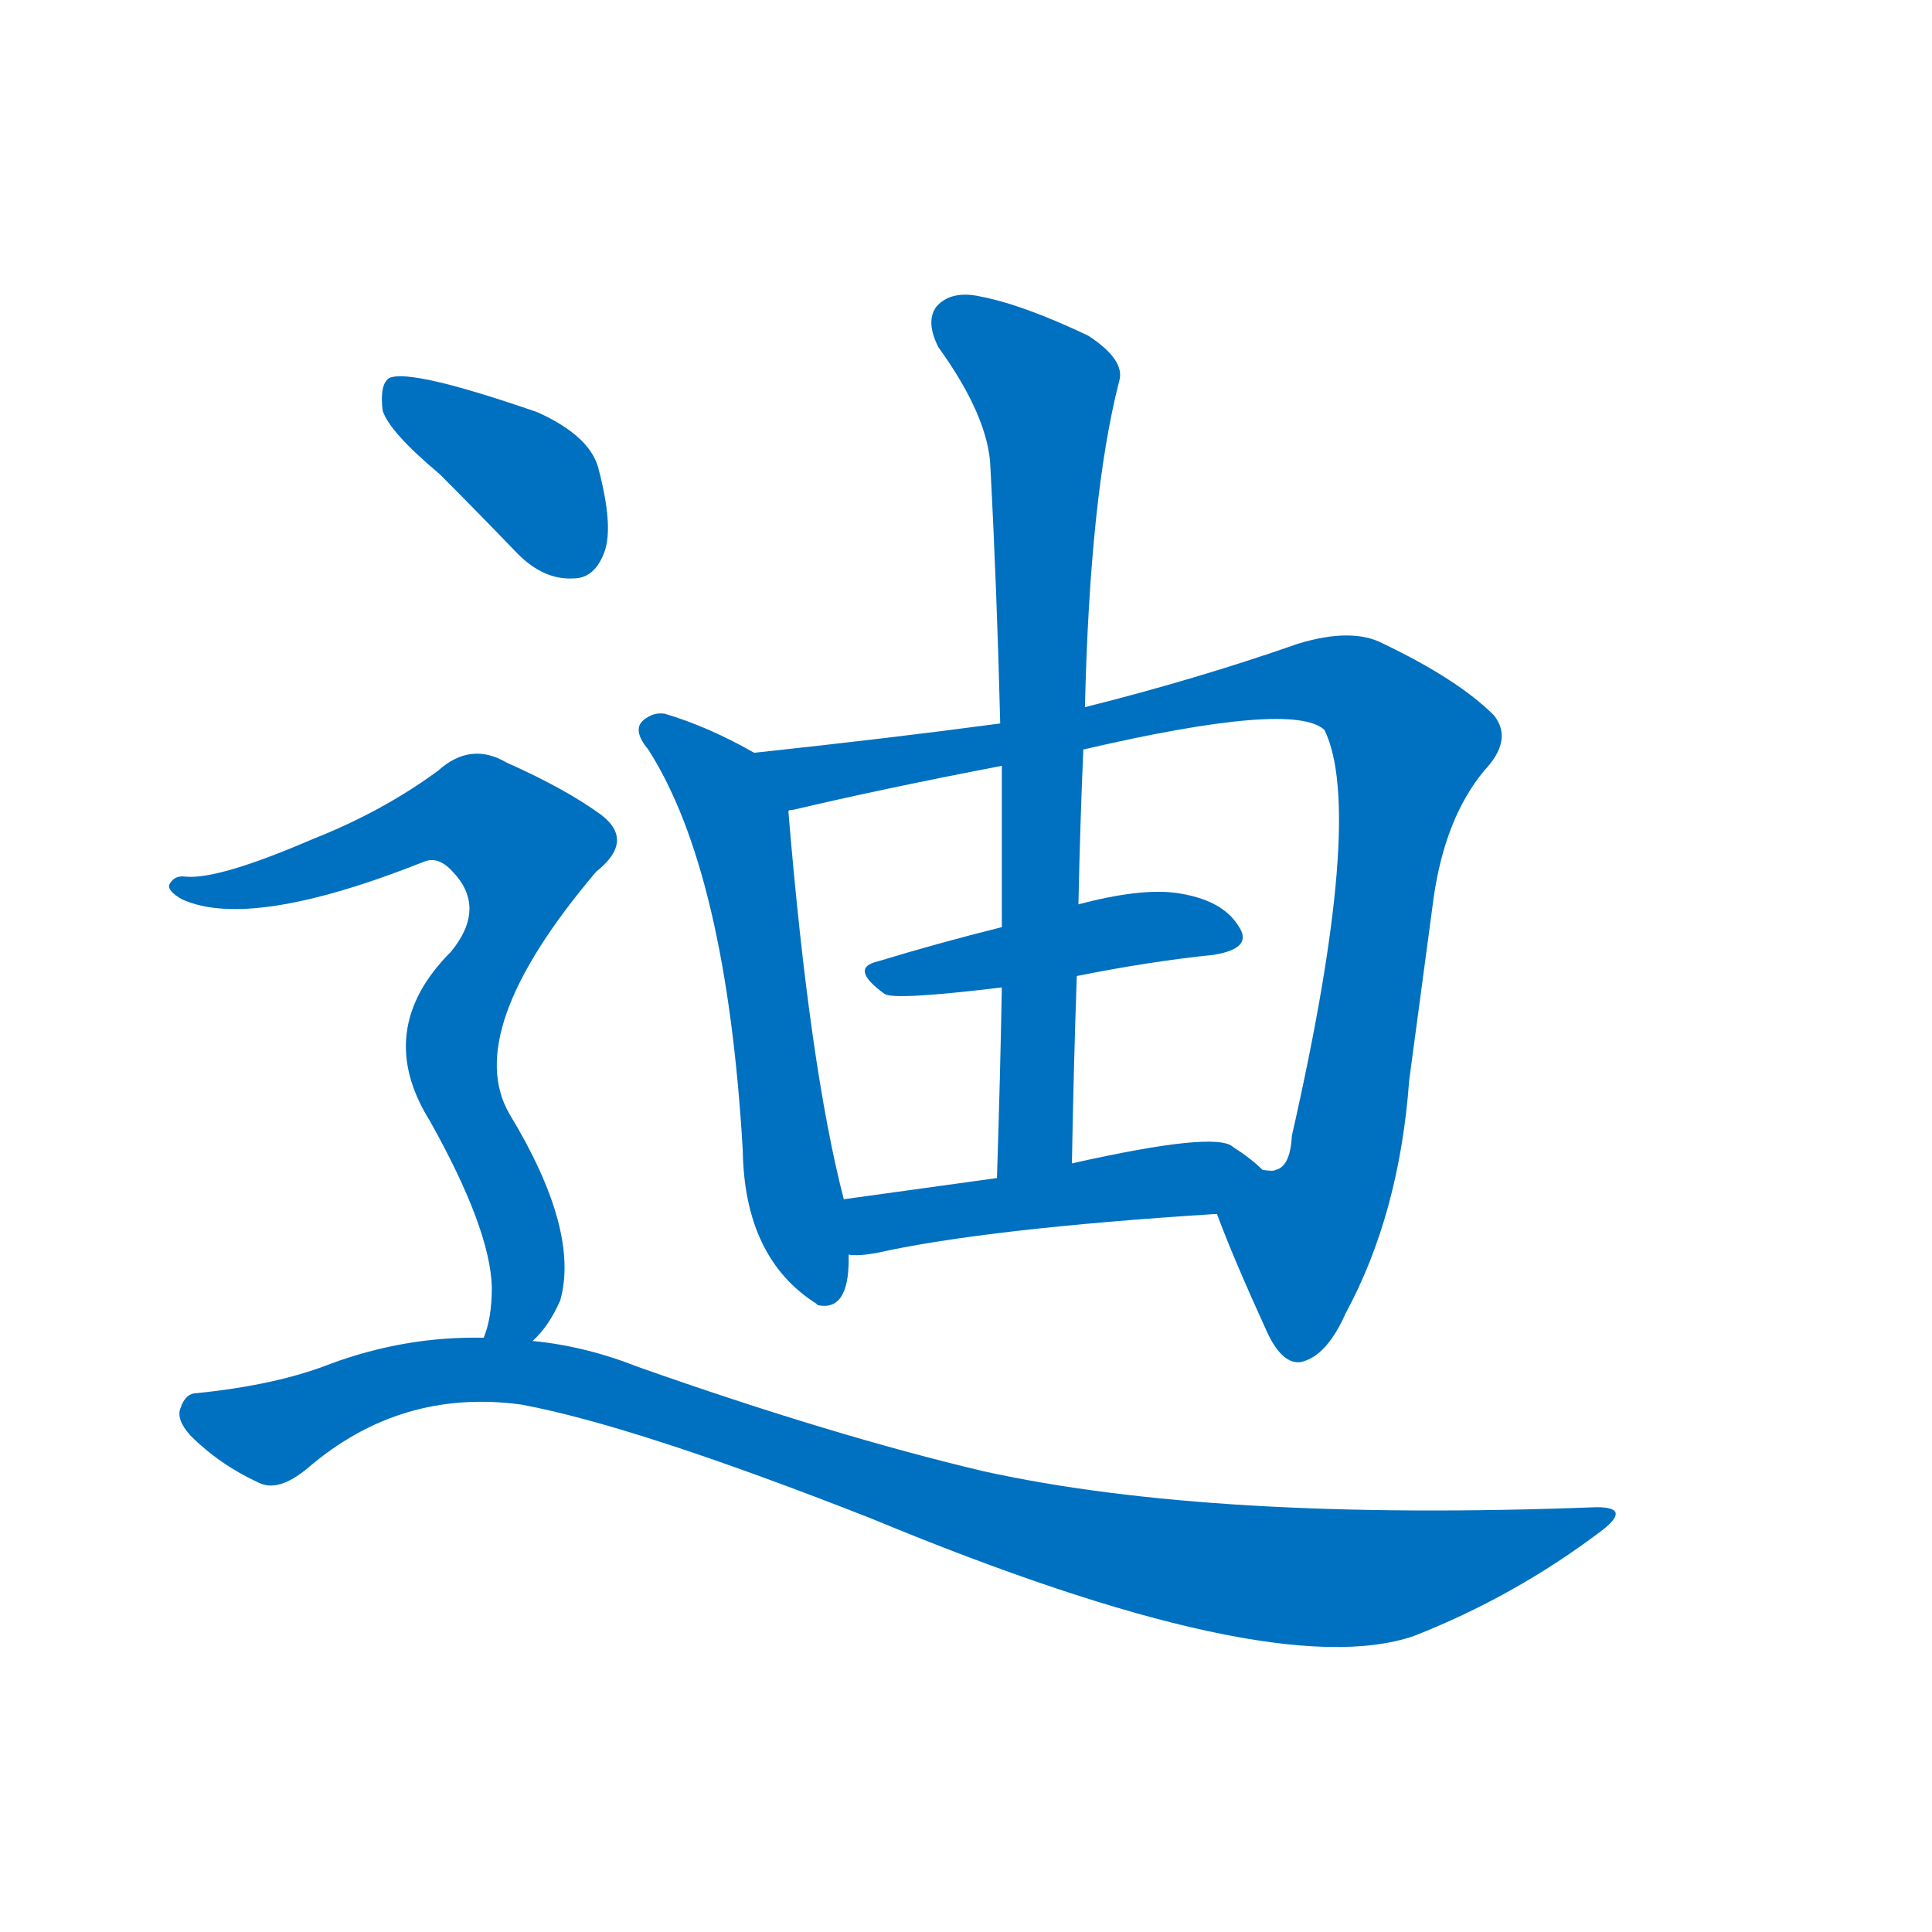 <svg width='83' height='83' >
                                <g transform="translate(3, 70) scale(0.07, -0.07)">
                                    <!-- 先将完整的字以灰色字体绘制完成，层级位于下面 -->
                                                                        <path d="M 420 538 Q 392 554 365 562 Q 358 563 352 558 Q 345 552 355 540 Q 403 465 413 294 Q 414 228 458 200 L 459 199 Q 478 195 478 227 Q 478 228 478 230 L 475 264 Q 454 345 441 502 C 439 528 439 528 420 538 Z" style="fill: #0070C0;"></path>
                                                                        <path d="M 704 255 Q 714 228 735 182 Q 744 163 755 164 Q 771 167 783 194 Q 816 255 822 337 Q 829 389 837 449 Q 844 498 868 527 Q 886 546 874 561 Q 852 583 806 605 Q 787 615 754 605 Q 691 583 623 566 L 571 556 Q 504 547 420 538 C 390 535 412 495 441 502 Q 441 503 444 503 Q 499 516 572 530 L 622 540 Q 751 570 770 552 Q 795 501 750 303 Q 749 284 740 282 Q 739 281 732 282 C 709 263 703 258 704 255 Z" style="fill: #0070C0;"></path>
                                                                        <path d="M 618 401 Q 663 410 702 414 Q 727 418 717 432 Q 707 448 679 452 Q 657 455 619 445 L 572 431 Q 532 421 496 410 Q 478 406 500 390 Q 506 386 572 394 L 618 401 Z" style="fill: #0070C0;"></path>
                                                                        <path d="M 623 566 Q 626 696 644 766 Q 648 779 625 794 Q 585 813 559 818 Q 541 822 532 812 Q 525 803 533 787 Q 564 744 565 713 Q 569 637 571 556 L 572 530 Q 572 482 572 431 L 572 394 Q 571 339 569 277 C 568 247 614 256 615 286 Q 616 344 618 401 L 619 445 Q 620 494 622 540 L 623 566 Z" style="fill: #0070C0;"></path>
                                                                        <path d="M 478 230 Q 484 229 495 231 Q 562 246 704 255 C 734 257 754 262 732 282 Q 725 289 714 296 Q 704 306 615 286 L 569 277 Q 518 270 475 264 C 445 260 448 231 478 230 Z" style="fill: #0070C0;"></path>
                                                                        <path d="M 227 709 Q 249 687 275 660 Q 291 644 309 645 Q 322 645 328 661 Q 334 677 324 714 Q 318 733 287 747 Q 209 774 196 768 Q 190 764 192 748 Q 196 735 227 709 Z" style="fill: #0070C0;"></path>
                                                                        <path d="M 284 177 Q 294 186 301 202 Q 313 245 270 316 Q 240 367 323 465 Q 347 484 326 500 Q 304 516 268 532 Q 246 545 226 527 Q 192 502 149 485 Q 91 460 71 462 Q 64 463 61 457 Q 60 453 69 448 Q 111 429 217 471 Q 226 475 235 465 Q 256 443 234 416 Q 186 368 221 312 Q 258 246 259 210 Q 259 191 254 179 C 247 150 265 154 284 177 Z" style="fill: #0070C0;"></path>
                                                                        <path d="M 254 179 Q 206 180 160 163 Q 127 150 78 145 Q 71 145 68 136 Q 65 129 74 119 Q 92 101 116 90 Q 128 84 146 99 Q 203 148 277 138 Q 347 125 492 68 Q 738 -34 825 -4 Q 886 20 938 59 Q 960 75 937 75 Q 702 66 561 97 Q 468 119 349 161 Q 316 174 284 177 L 254 179 Z" style="fill: #0070C0;"></path>
                                    
                                    
                                                                                                                                                                                                                                                                                                                                                                                                                                                                                                                                                                                                                                                                                                            </g>
                            </svg>